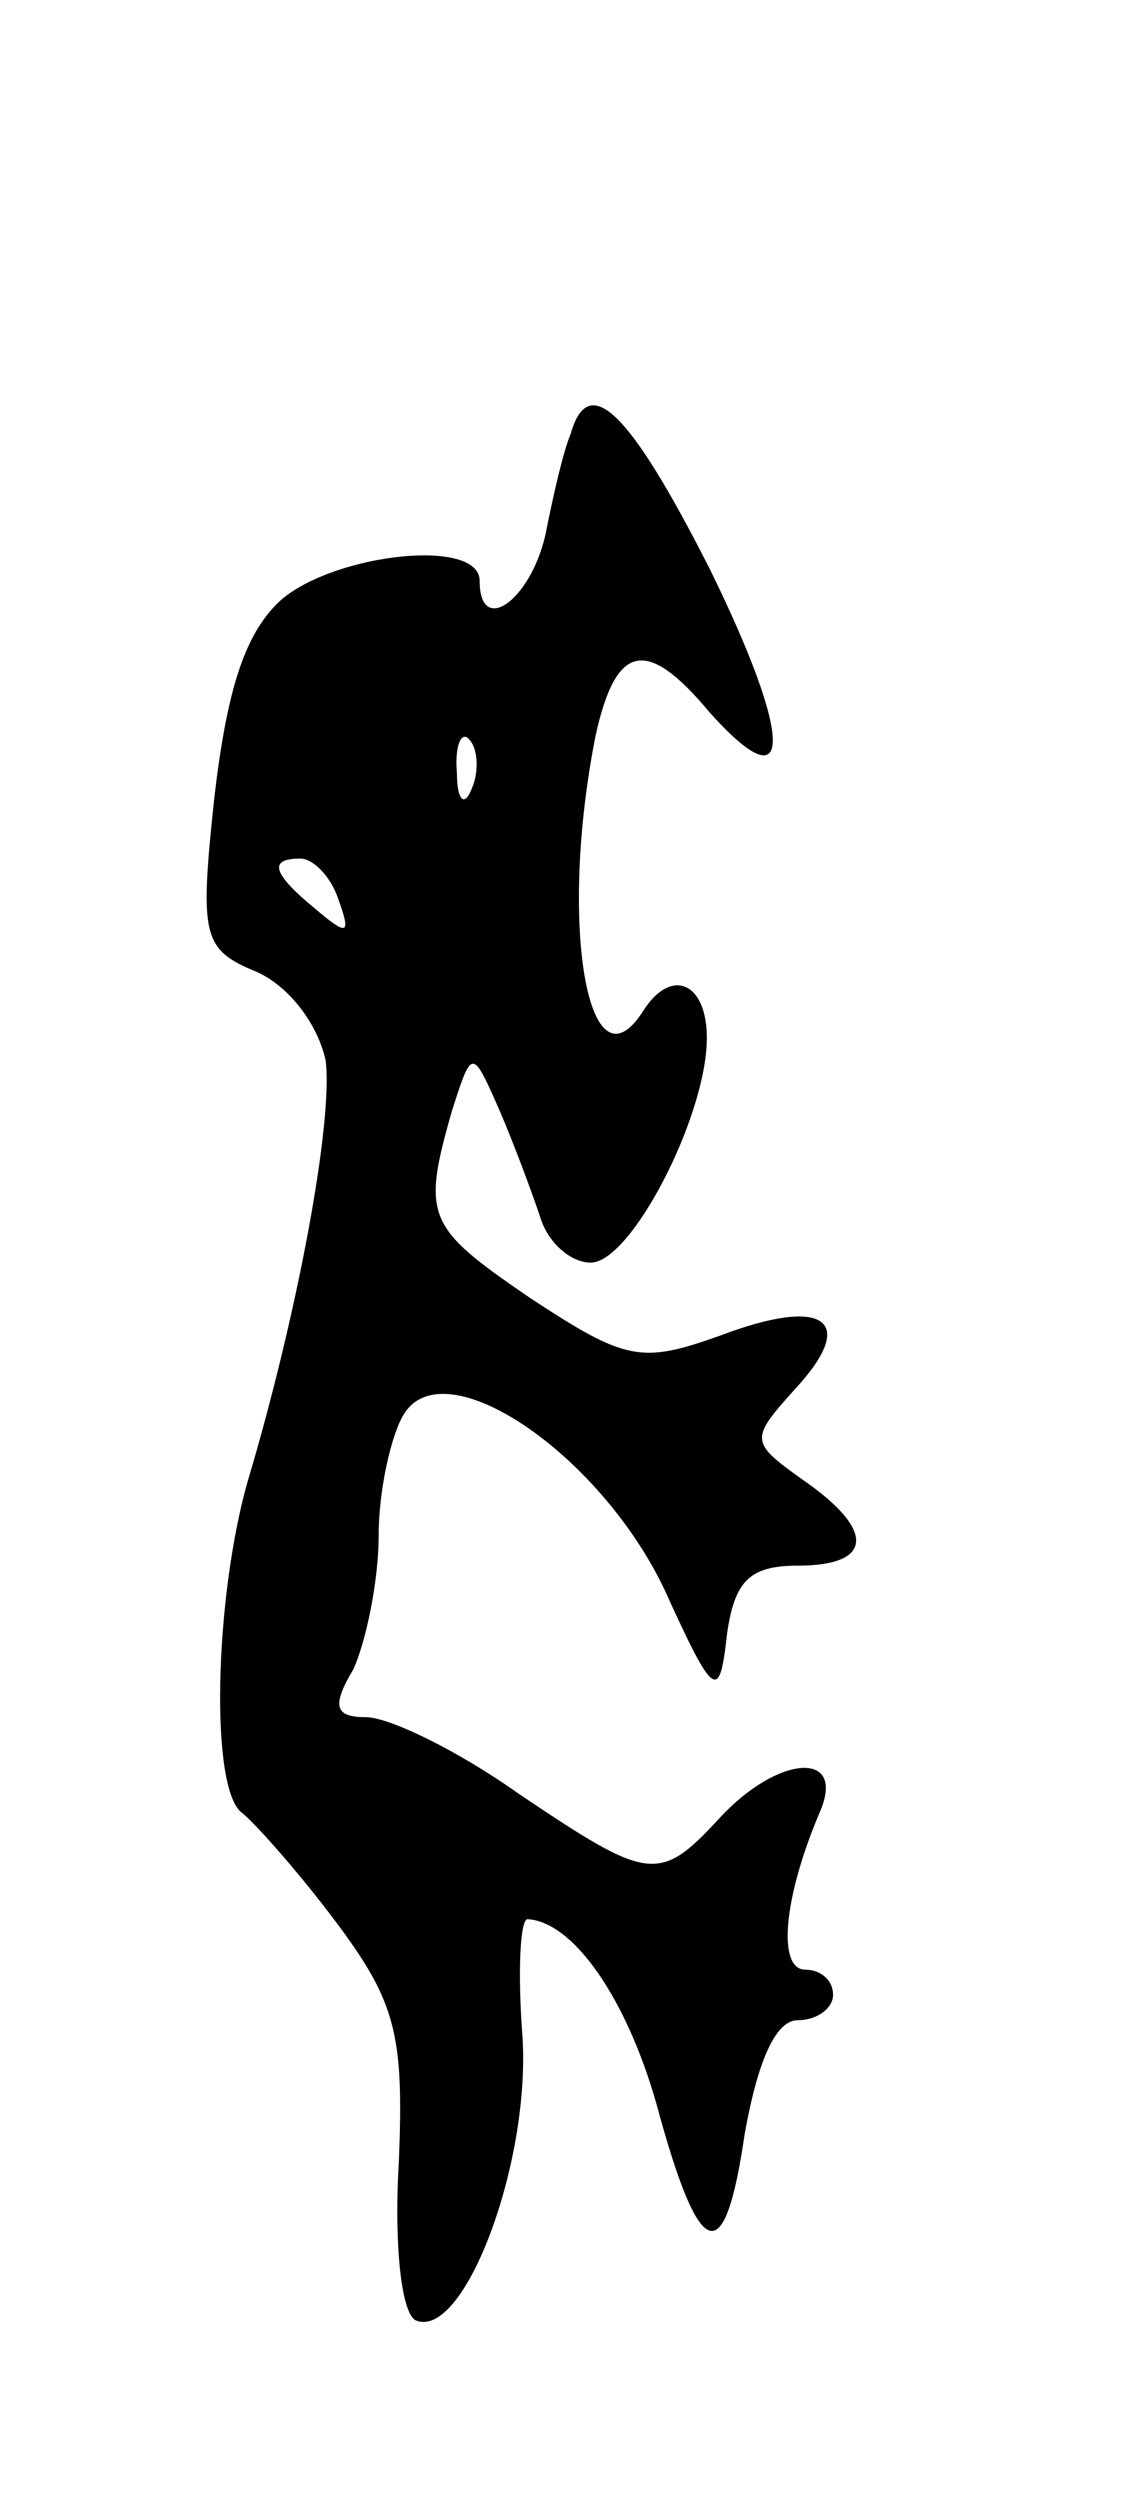 <svg version="1.0" xmlns="http://www.w3.org/2000/svg"
 width="45pt" height="99pt" viewBox="0 0 45 99"
 preserveAspectRatio="xMidYMid meet">
<g transform="translate(0,99) scale(0.1,-0.1)"
fill="#000000" stroke="none">
<path d="M226 818 c-3 -7 -7 -25 -10 -40 -6 -26 -26 -40 -26 -18 0 17 -56 11
-78 -7 -15 -13 -22 -36 -27 -78 -6 -56 -5 -61 17 -70 13 -6 24 -21 27 -35 3
-24 -11 -100 -31 -167 -13 -46 -15 -122 -2 -131 5 -4 22 -23 37 -43 24 -32 27
-45 25 -95 -2 -33 1 -61 7 -63 19 -7 45 62 42 112 -2 26 -1 47 2 47 18 -1 39
-31 51 -73 17 -63 27 -67 35 -12 5 28 12 45 21 45 8 0 14 5 14 10 0 6 -5 10
-11 10 -11 0 -9 28 6 63 10 24 -17 22 -40 -3 -24 -26 -28 -25 -80 10 -24 17
-51 30 -60 30 -12 0 -14 4 -5 19 5 11 10 35 10 53 0 18 5 40 10 48 16 26 77
-15 103 -69 20 -44 22 -45 25 -18 3 21 9 27 28 27 30 0 31 14 2 34 -21 15 -21
16 -3 36 25 27 12 37 -30 21 -31 -11 -37 -10 -75 15 -41 28 -43 32 -31 74 8
25 8 25 19 0 6 -14 13 -33 16 -42 3 -10 12 -18 20 -18 16 0 46 58 46 89 0 22
-14 28 -25 11 -22 -35 -34 34 -19 109 8 36 20 39 45 9 34 -38 33 -10 0 57 -32
63 -48 78 -55 53z m-39 -140 c-3 -8 -6 -5 -6 6 -1 11 2 17 5 13 3 -3 4 -12 1
-19z m-53 -44 c5 -14 4 -15 -9 -4 -17 14 -19 20 -6 20 5 0 12 -7 15 -16z"/>
</g>
</svg>
